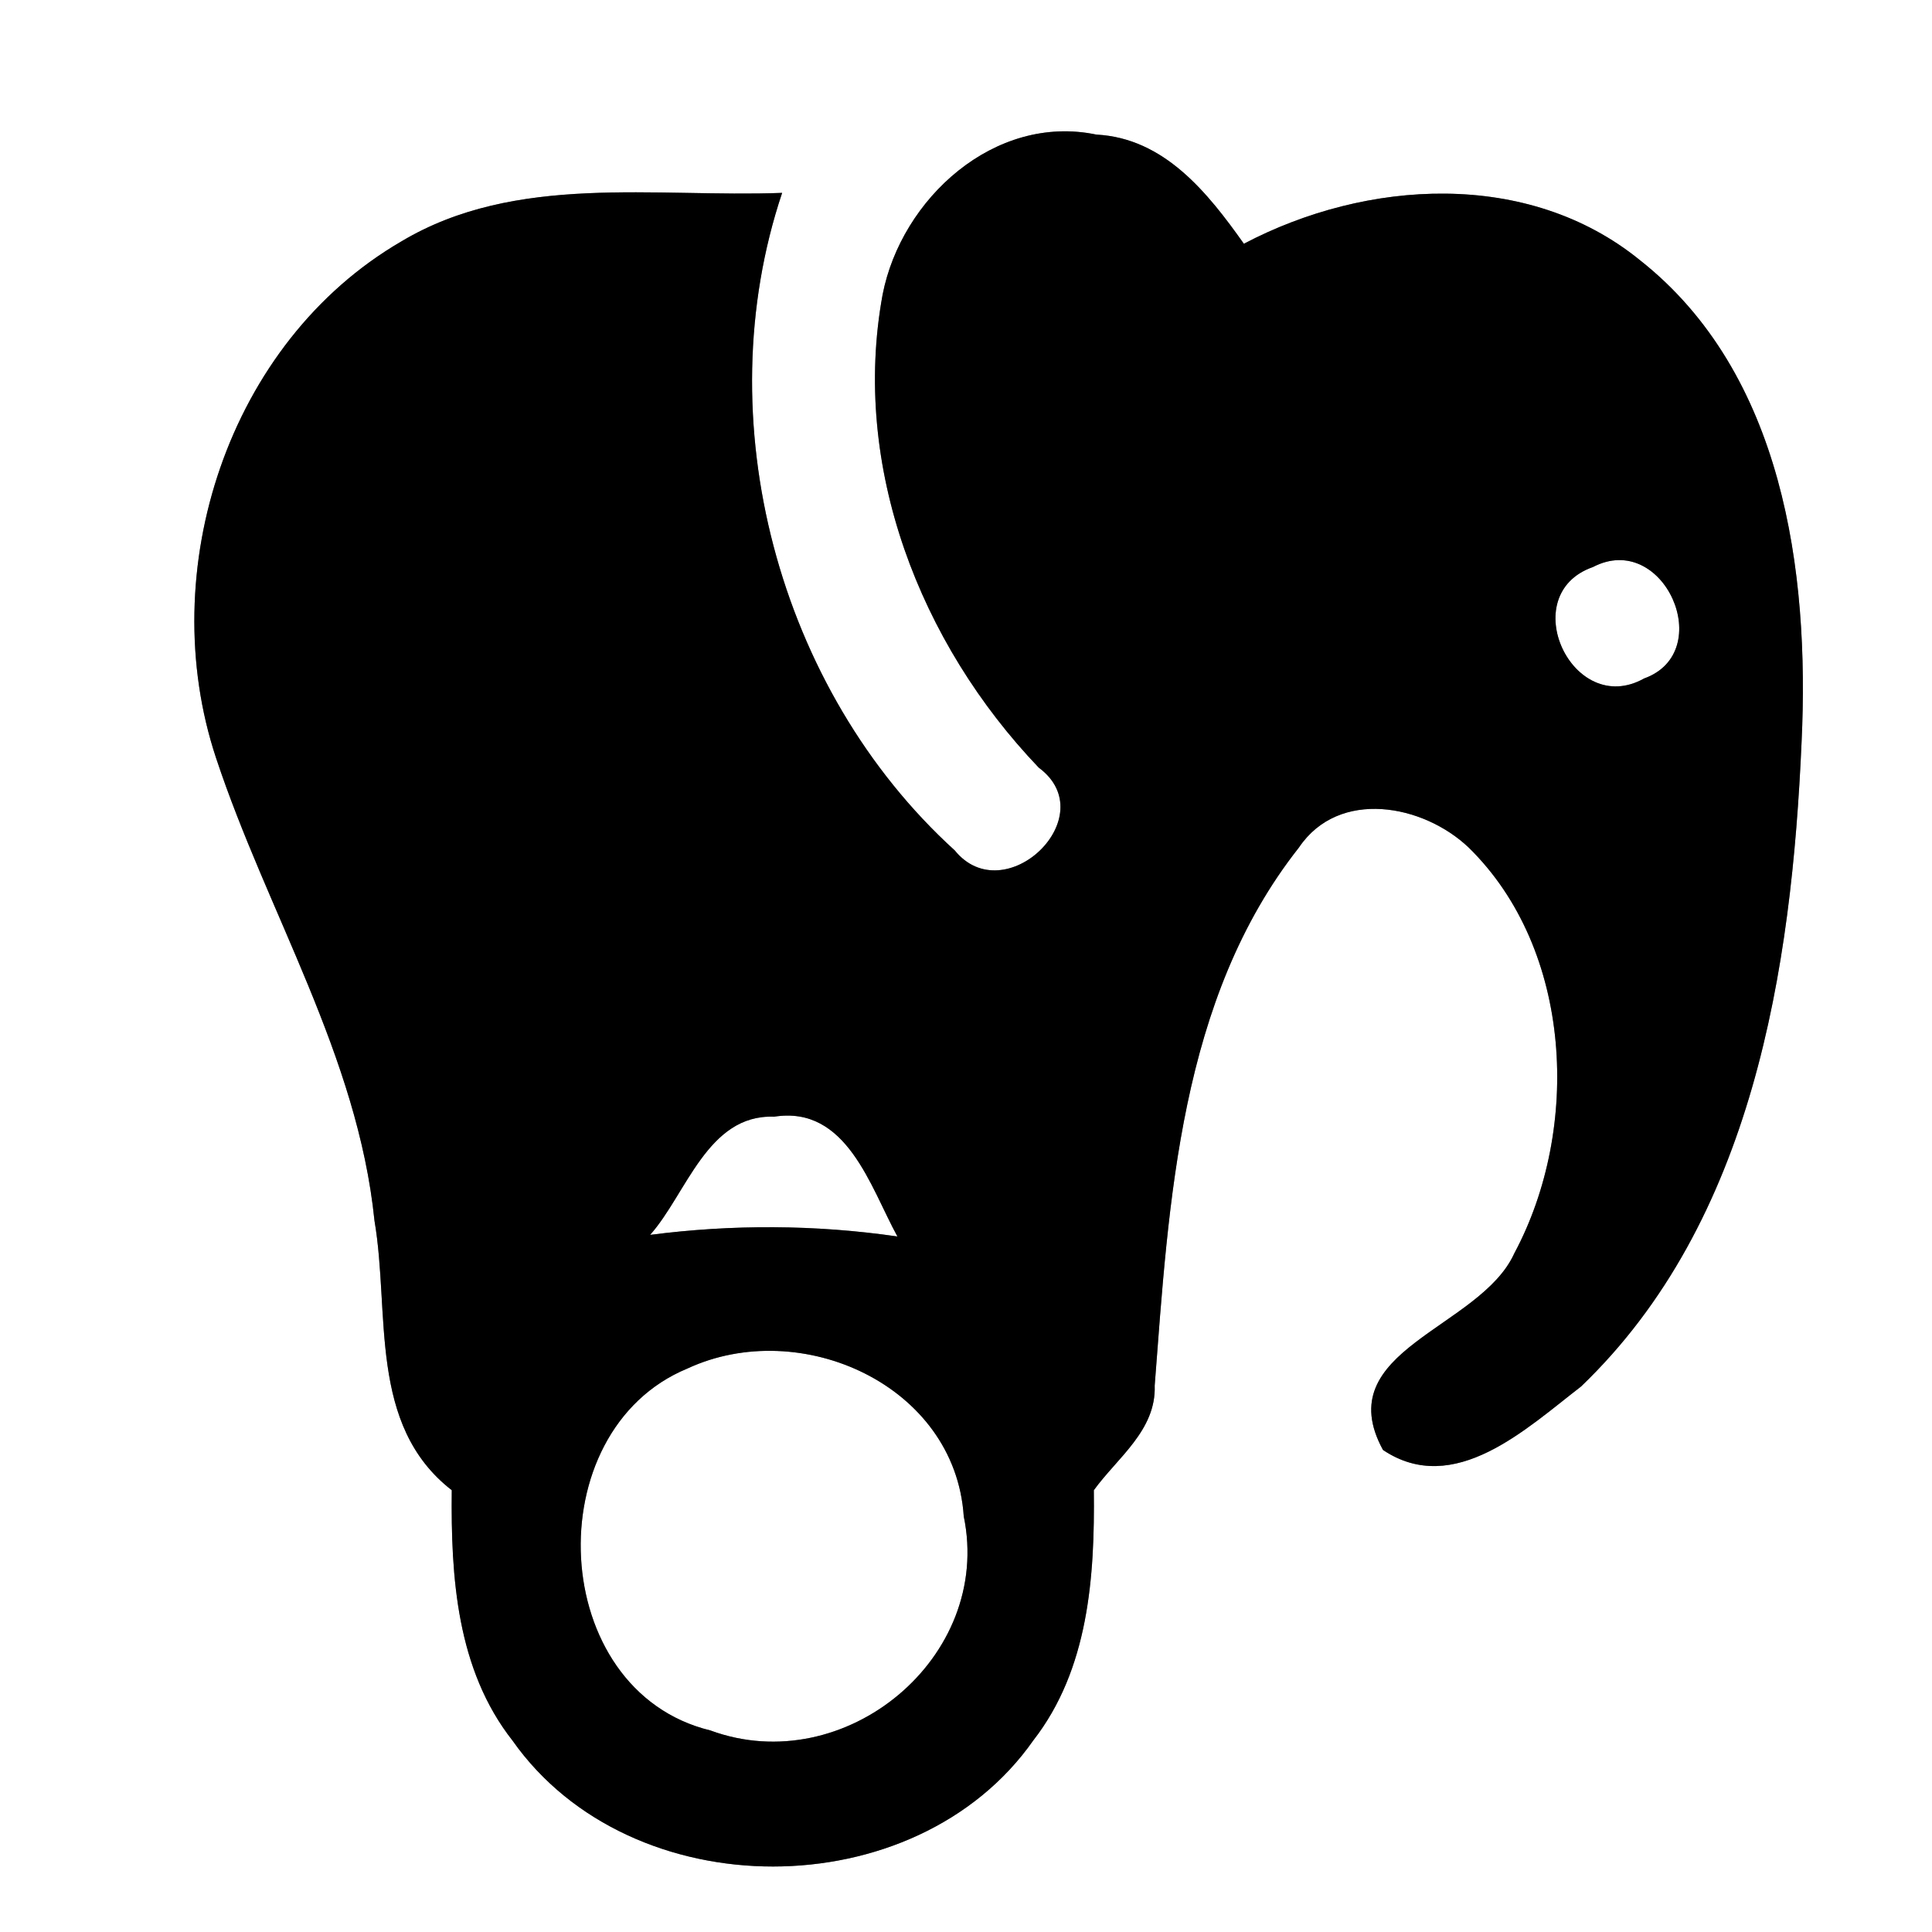 <?xml version="1.0" encoding="UTF-8" ?>
<!DOCTYPE svg PUBLIC "-//W3C//DTD SVG 1.1//EN" "http://www.w3.org/Graphics/SVG/1.1/DTD/svg11.dtd">
<svg width="60pt" height="60pt" viewBox="0 0 60 60" version="1.1" xmlns="http://www.w3.org/2000/svg">
<rect x="0" y="0" width="60" height="60" fill="#808080" stroke="none"/>
<g id="#ffffffff">
<path fill="#ffffff" opacity="1.00" d=" M 0.00 0.00 L 60.00 0.00 L 60.00 60.00 L 0.00 60.00 L 0.00 0.00 M 27.41 9.15 C 26.43 14.49 28.57 19.98 32.26 23.84 C 34.30 25.35 31.20 28.32 29.65 26.41 C 24.16 21.42 21.93 13.03 24.29 5.99 C 20.35 6.14 16.02 5.37 12.46 7.50 C 7.08 10.63 4.78 17.73 6.71 23.54 C 8.30 28.34 11.11 32.79 11.63 37.91 C 12.12 40.78 11.42 44.25 14.03 46.28 C 14.00 48.97 14.18 51.85 15.92 54.06 C 19.59 59.27 28.43 59.27 32.09 54.05 C 33.81 51.84 34.00 48.97 33.97 46.28 C 34.70 45.27 35.91 44.42 35.86 43.03 C 36.30 37.31 36.63 31.02 40.34 26.32 C 41.58 24.48 44.20 24.98 45.61 26.32 C 48.85 29.49 49.10 35.05 47.03 38.92 C 45.97 41.27 41.25 41.92 42.95 45.03 C 45.16 46.51 47.41 44.36 49.10 43.06 C 54.44 37.94 55.64 30.10 55.95 23.04 C 56.20 17.74 55.38 11.59 50.93 8.08 C 47.45 5.25 42.43 5.57 38.63 7.57 C 37.51 5.99 36.16 4.29 34.05 4.18 C 30.89 3.52 27.99 6.17 27.41 9.15 Z" />
<path fill="#ffffff" opacity="1.00" d=" M 49.47 17.61 C 51.67 16.46 53.34 20.25 51.06 21.07 C 48.83 22.32 47.04 18.46 49.47 17.61 Z" />
<path fill="#ffffff" opacity="1.00" d=" M 20.19 38.35 C 21.32 37.08 21.97 34.60 24.04 34.68 C 26.30 34.32 27.03 36.87 27.87 38.40 C 25.32 38.03 22.74 38.02 20.19 38.35 Z" />
<path fill="#ffffff" opacity="1.00" d=" M 21.35 42.50 C 24.86 40.87 29.66 43.01 29.93 47.09 C 30.84 51.47 26.24 55.28 22.06 53.74 C 17.00 52.51 16.65 44.44 21.35 42.50 Z" />
</g>
<g id="#000000ff">
<path fill="#000000" opacity="1.00" d=" M 27.41 9.15 C 27.99 6.17 30.89 3.52 34.05 4.18 C 36.16 4.29 37.51 5.99 38.63 7.57 C 42.43 5.57 47.45 5.25 50.93 8.08 C 55.38 11.59 56.20 17.74 55.95 23.04 C 55.64 30.10 54.44 37.94 49.10 43.06 C 47.41 44.36 45.16 46.51 42.95 45.03 C 41.25 41.92 45.97 41.27 47.03 38.92 C 49.10 35.05 48.85 29.49 45.61 26.32 C 44.20 24.98 41.58 24.48 40.34 26.32 C 36.63 31.02 36.30 37.31 35.86 43.03 C 35.91 44.42 34.70 45.27 33.97 46.28 C 34.00 48.97 33.81 51.84 32.09 54.05 C 28.43 59.27 19.59 59.27 15.92 54.06 C 14.18 51.85 14.00 48.97 14.03 46.28 C 11.42 44.25 12.12 40.78 11.63 37.91 C 11.11 32.79 8.30 28.34 6.71 23.54 C 4.78 17.73 7.08 10.63 12.46 7.50 C 16.02 5.37 20.35 6.14 24.29 5.99 C 21.93 13.03 24.16 21.42 29.65 26.41 C 31.20 28.32 34.30 25.35 32.26 23.84 C 28.57 19.98 26.43 14.49 27.41 9.15 M 49.47 17.61 C 47.04 18.46 48.83 22.32 51.06 21.07 C 53.34 20.25 51.67 16.46 49.47 17.61 M 20.19 38.35 C 22.74 38.02 25.32 38.03 27.87 38.40 C 27.03 36.87 26.30 34.32 24.04 34.68 C 21.97 34.60 21.32 37.08 20.19 38.35 M 21.35 42.50 C 16.65 44.44 17.00 52.51 22.06 53.74 C 26.24 55.28 30.84 51.47 29.93 47.09 C 29.66 43.01 24.86 40.87 21.35 42.50 Z" />
</g>
</svg>
